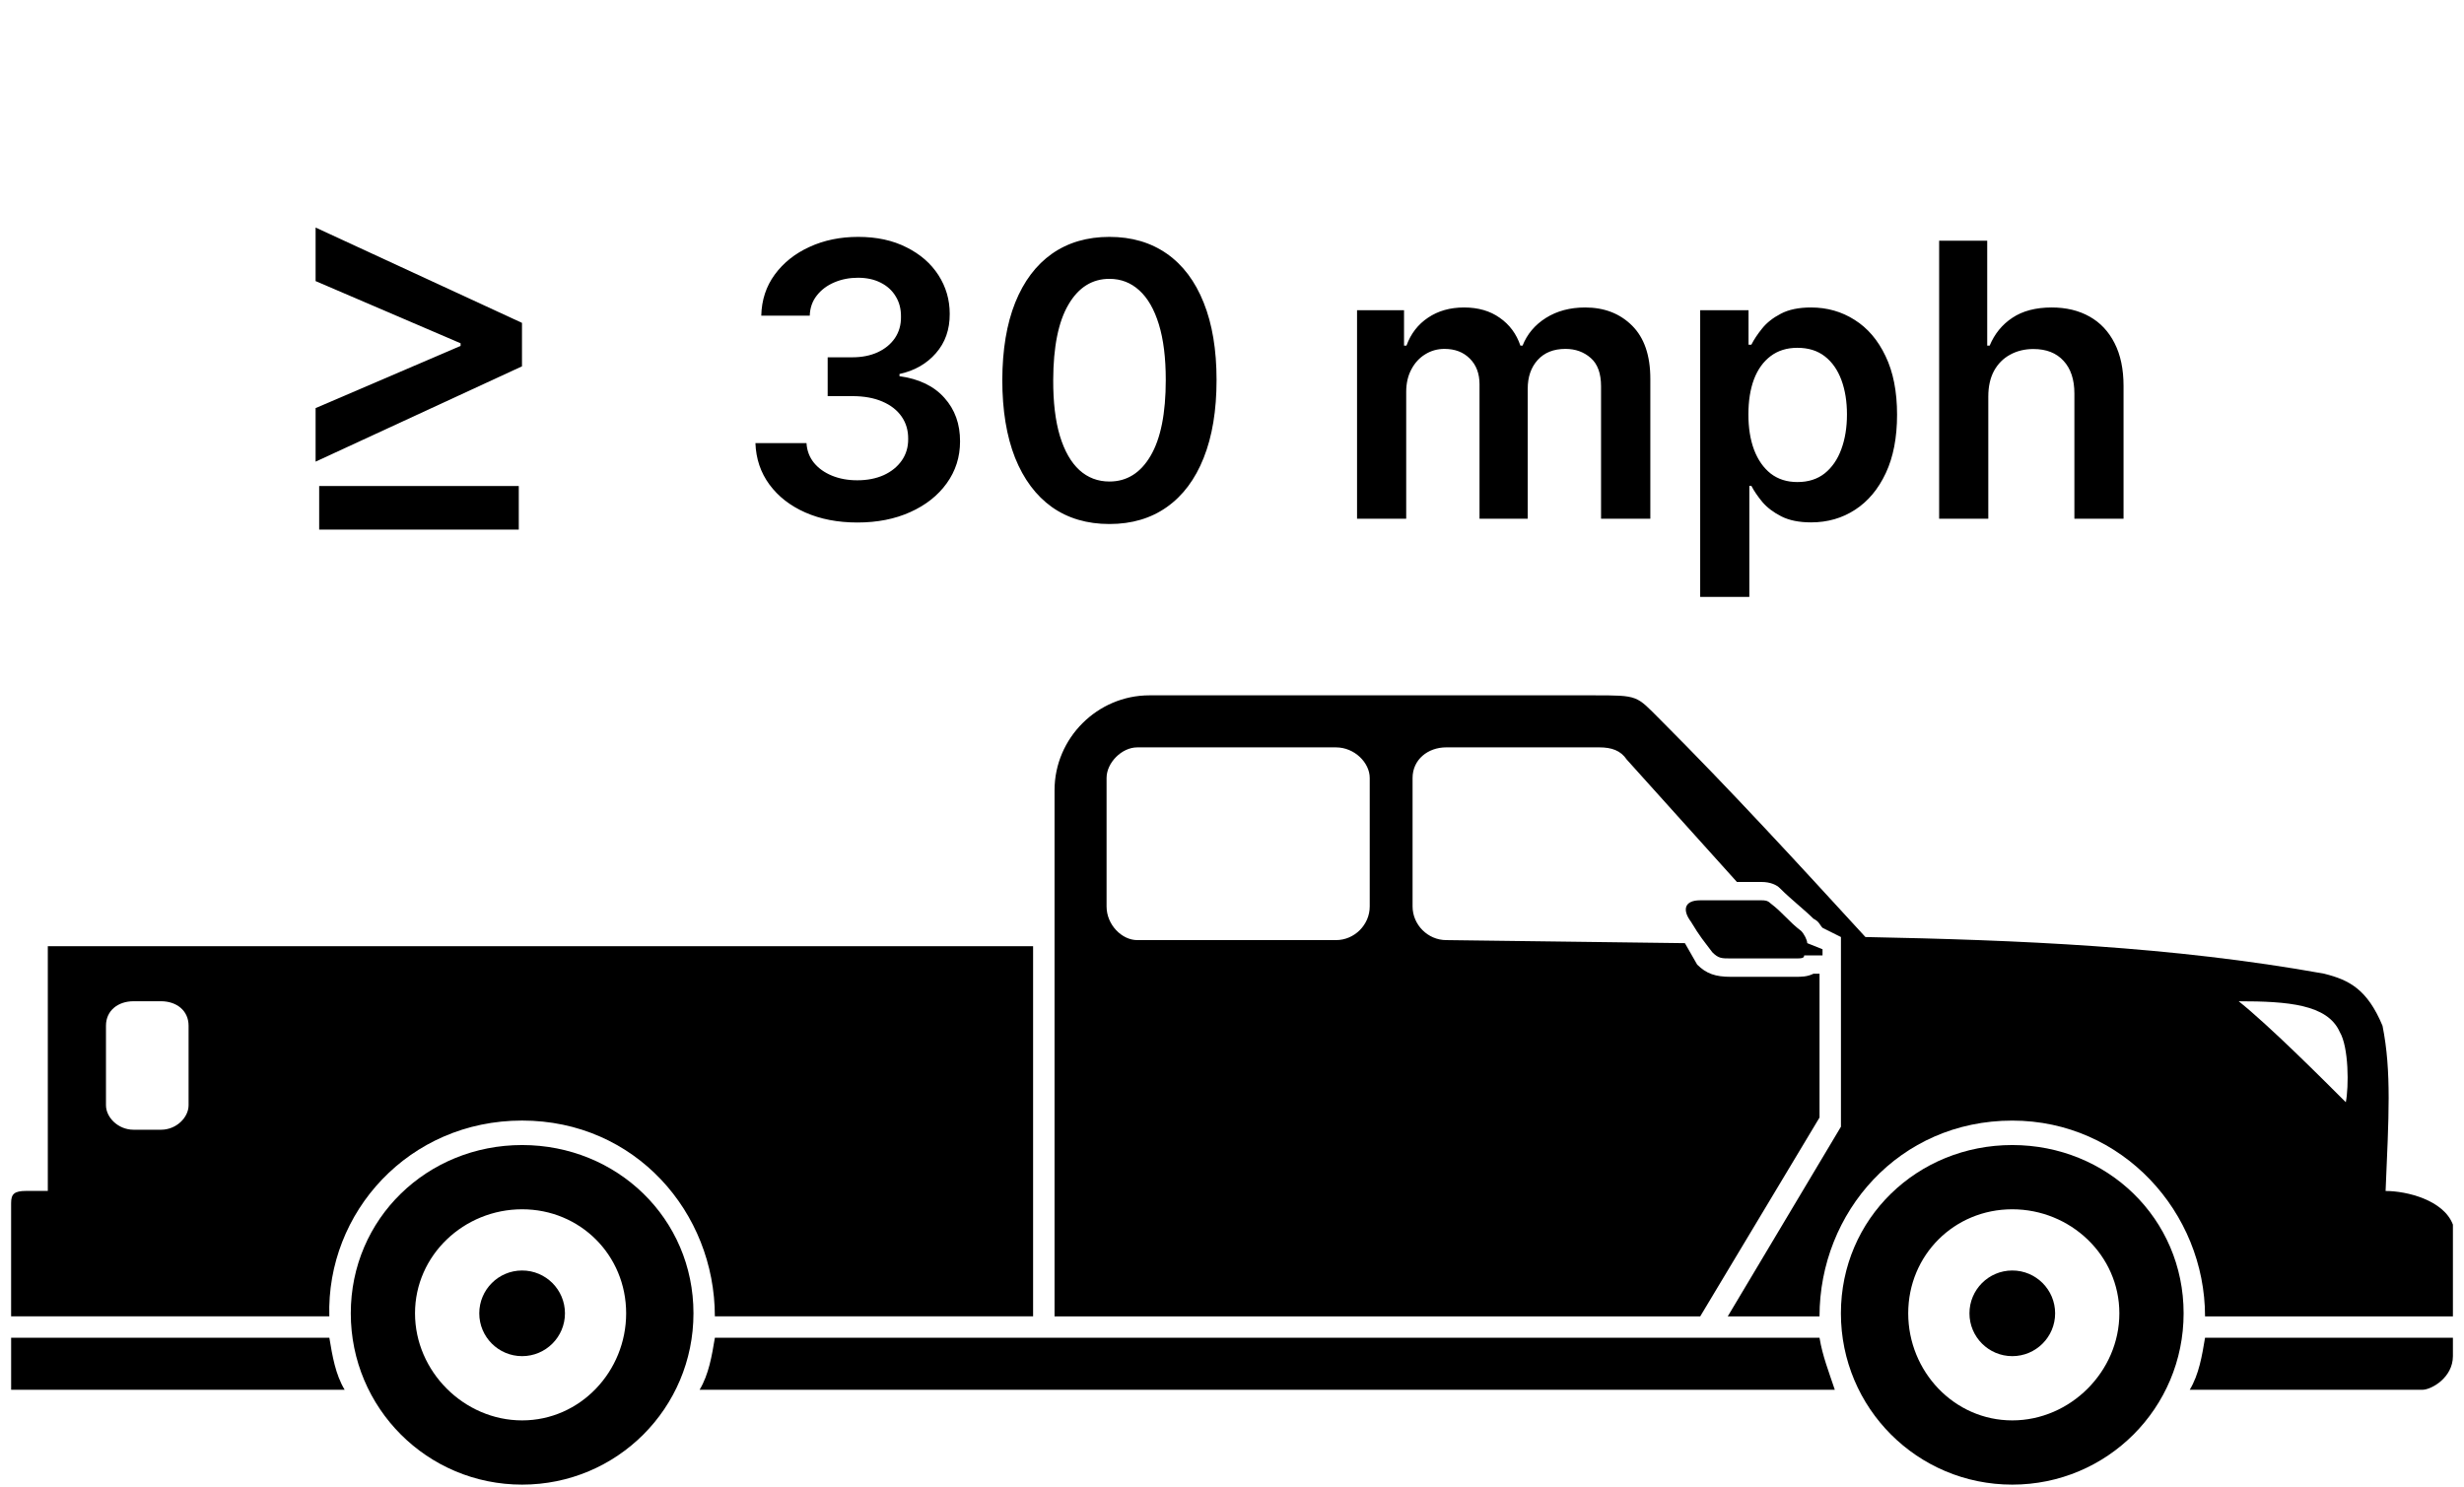 <svg width="116" height="70" viewBox="0 0 116 70" fill="none" xmlns="http://www.w3.org/2000/svg">
<path fill-rule="evenodd" clip-rule="evenodd" d="M109.428 45.849C102.225 44.553 95.022 44.265 87.82 44.121C84.65 40.664 81.481 37.206 78.168 33.893C77.016 32.741 77.159 32.741 74.999 32.741H54.111C51.662 32.741 49.646 34.758 49.646 37.206V61.984H80.042L85.66 52.62V45.85H85.372C85.084 45.995 84.796 45.995 84.508 45.995H81.483C80.762 45.995 80.331 45.85 79.898 45.418L79.322 44.41L68.086 44.266C67.222 44.266 66.501 43.545 66.501 42.681V36.631C66.501 35.767 67.222 35.19 68.086 35.19H75.288C75.864 35.19 76.297 35.334 76.585 35.766L81.77 41.528H82.923C83.355 41.528 83.643 41.672 83.787 41.816C84.363 42.392 84.939 42.824 85.371 43.257C85.659 43.401 85.659 43.545 85.803 43.689L86.668 44.121V53.053L81.338 61.985H85.659C85.659 57.087 89.405 52.765 94.734 52.765C99.92 52.765 103.809 57.087 103.809 61.985H115.478V57.663C115.045 56.511 113.317 56.079 112.309 56.079C112.453 52.622 112.597 50.461 112.164 48.3C111.444 46.571 110.58 46.14 109.427 45.851L109.428 45.849ZM110.436 51.9C109.284 50.748 106.835 48.299 105.394 47.146C107.699 47.146 109.571 47.29 110.148 48.587C110.58 49.307 110.58 51.18 110.436 51.9L110.436 51.9ZM62.899 35.191H53.536C52.816 35.191 52.095 35.911 52.095 36.631V42.682C52.095 43.546 52.816 44.266 53.536 44.266H62.899C63.763 44.266 64.484 43.546 64.484 42.682V36.631C64.484 35.911 63.763 35.191 62.899 35.191Z" fill="black"/>
<path fill-rule="evenodd" clip-rule="evenodd" d="M48.637 44.552H2.251V56.076H1.243C0.667 56.076 0.523 56.221 0.523 56.652V61.982H15.504C15.36 57.085 19.25 52.763 24.579 52.763C29.909 52.763 33.654 57.084 33.654 61.982H48.636V44.552L48.637 44.552ZM7.582 47.145H6.286C5.565 47.145 4.989 47.577 4.989 48.297V52.042C4.989 52.618 5.565 53.195 6.286 53.195H7.582C8.302 53.195 8.878 52.618 8.878 52.042V48.297C8.878 47.576 8.302 47.145 7.582 47.145Z" fill="black"/>
<path fill-rule="evenodd" clip-rule="evenodd" d="M0.524 62.991V65.44H16.226C15.793 64.719 15.649 63.855 15.505 62.991H0.524ZM33.655 62.991C33.511 63.855 33.367 64.719 32.935 65.44H86.379C86.091 64.576 85.803 63.855 85.659 62.991H33.655H33.655ZM103.809 62.991C103.665 63.855 103.521 64.719 103.088 65.44H114.037C114.469 65.44 115.478 64.864 115.478 63.855V62.991H103.809L103.809 62.991Z" fill="black"/>
<path fill-rule="evenodd" clip-rule="evenodd" d="M94.733 53.916C99.198 53.916 102.8 57.373 102.8 61.839C102.8 66.304 99.198 69.906 94.733 69.906C90.268 69.906 86.666 66.304 86.666 61.839C86.666 57.374 90.268 53.916 94.733 53.916ZM94.733 56.941C91.996 56.941 89.835 59.102 89.835 61.839C89.835 64.576 91.996 66.881 94.733 66.881C97.47 66.881 99.775 64.576 99.775 61.839C99.775 59.102 97.47 56.941 94.733 56.941Z" fill="black"/>
<path fill-rule="evenodd" clip-rule="evenodd" d="M24.58 53.916C29.046 53.916 32.647 57.373 32.647 61.839C32.647 66.304 29.046 69.906 24.58 69.906C20.115 69.906 16.514 66.304 16.514 61.839C16.514 57.374 20.115 53.916 24.58 53.916ZM24.58 56.941C21.843 56.941 19.538 59.102 19.538 61.839C19.538 64.576 21.843 66.881 24.58 66.881C27.317 66.881 29.478 64.576 29.478 61.839C29.478 59.102 27.317 56.941 24.58 56.941Z" fill="black"/>
<path fill-rule="evenodd" clip-rule="evenodd" d="M92.718 61.84C92.718 62.953 93.621 63.856 94.735 63.856C95.848 63.856 96.751 62.953 96.751 61.84C96.751 60.726 95.848 59.823 94.735 59.823C93.621 59.823 92.718 60.726 92.718 61.84Z" fill="black"/>
<path fill-rule="evenodd" clip-rule="evenodd" d="M22.563 61.84C22.563 62.953 23.466 63.856 24.58 63.856C25.694 63.856 26.597 62.953 26.597 61.84C26.597 60.726 25.694 59.823 24.58 59.823C23.466 59.823 22.563 60.726 22.563 61.84Z" fill="black"/>
<path fill-rule="evenodd" clip-rule="evenodd" d="M84.793 43.833C84.217 43.401 83.929 42.969 83.353 42.536C83.208 42.392 83.065 42.392 82.92 42.392H80.039C79.319 42.392 79.175 42.824 79.607 43.401C80.039 44.121 80.183 44.265 80.615 44.841C80.903 45.129 81.048 45.129 81.48 45.129H84.505C84.793 45.129 84.937 45.129 84.937 44.985H85.801V44.697L85.081 44.409C85.081 44.265 84.936 43.977 84.793 43.833L84.793 43.833Z" fill="black"/>
<path d="M40.364 24.603C39.444 24.603 38.626 24.446 37.91 24.13C37.198 23.815 36.636 23.376 36.222 22.814C35.809 22.251 35.59 21.601 35.564 20.864H37.968C37.989 21.218 38.106 21.527 38.319 21.791C38.532 22.051 38.816 22.253 39.169 22.398C39.523 22.543 39.919 22.615 40.358 22.615C40.827 22.615 41.242 22.534 41.605 22.372C41.967 22.206 42.25 21.976 42.455 21.682C42.659 21.388 42.759 21.049 42.755 20.666C42.759 20.27 42.657 19.92 42.448 19.617C42.239 19.315 41.937 19.078 41.541 18.908C41.149 18.738 40.676 18.652 40.122 18.652H38.965V16.824H40.122C40.578 16.824 40.976 16.745 41.317 16.588C41.662 16.43 41.933 16.208 42.129 15.923C42.325 15.633 42.421 15.299 42.416 14.919C42.421 14.549 42.337 14.227 42.167 13.954C42.001 13.677 41.764 13.462 41.458 13.309C41.155 13.155 40.799 13.078 40.39 13.078C39.989 13.078 39.619 13.151 39.278 13.296C38.937 13.441 38.662 13.647 38.453 13.916C38.244 14.18 38.134 14.495 38.121 14.862H35.839C35.856 14.129 36.067 13.485 36.472 12.931C36.881 12.373 37.426 11.938 38.108 11.627C38.79 11.312 39.555 11.154 40.403 11.154C41.276 11.154 42.035 11.319 42.678 11.647C43.326 11.97 43.827 12.407 44.181 12.957C44.534 13.507 44.711 14.114 44.711 14.779C44.715 15.516 44.498 16.134 44.059 16.632C43.624 17.131 43.053 17.457 42.346 17.61V17.713C43.267 17.84 43.972 18.181 44.462 18.735C44.956 19.285 45.201 19.969 45.197 20.787C45.197 21.52 44.988 22.176 44.57 22.756C44.157 23.331 43.586 23.783 42.857 24.111C42.133 24.439 41.302 24.603 40.364 24.603ZM52.23 24.674C51.177 24.674 50.274 24.407 49.52 23.875C48.77 23.338 48.192 22.564 47.787 21.554C47.387 20.54 47.186 19.319 47.186 17.892C47.191 16.464 47.393 15.25 47.794 14.248C48.199 13.242 48.776 12.476 49.526 11.947C50.28 11.419 51.181 11.154 52.23 11.154C53.278 11.154 54.179 11.419 54.934 11.947C55.688 12.476 56.265 13.242 56.666 14.248C57.071 15.254 57.273 16.468 57.273 17.892C57.273 19.323 57.071 20.547 56.666 21.561C56.265 22.571 55.688 23.342 54.934 23.875C54.184 24.407 53.282 24.674 52.23 24.674ZM52.23 22.673C53.048 22.673 53.694 22.27 54.166 21.465C54.644 20.655 54.882 19.464 54.882 17.892C54.882 16.852 54.774 15.978 54.556 15.271C54.339 14.563 54.032 14.031 53.636 13.673C53.24 13.311 52.771 13.13 52.23 13.13C51.416 13.13 50.772 13.534 50.299 14.344C49.826 15.149 49.588 16.332 49.583 17.892C49.579 18.936 49.684 19.814 49.897 20.525C50.114 21.237 50.421 21.774 50.817 22.136C51.213 22.494 51.684 22.673 52.23 22.673ZM63.887 24.424V14.606H66.099V16.274H66.214C66.418 15.712 66.757 15.273 67.23 14.958C67.703 14.638 68.268 14.478 68.924 14.478C69.589 14.478 70.149 14.64 70.605 14.964C71.066 15.284 71.389 15.72 71.577 16.274H71.679C71.896 15.729 72.263 15.294 72.778 14.97C73.298 14.642 73.914 14.478 74.626 14.478C75.529 14.478 76.266 14.764 76.838 15.335C77.409 15.906 77.694 16.739 77.694 17.834V24.424H75.374V18.192C75.374 17.583 75.212 17.137 74.888 16.856C74.564 16.571 74.168 16.428 73.699 16.428C73.141 16.428 72.704 16.603 72.389 16.952C72.078 17.297 71.922 17.747 71.922 18.301V24.424H69.653V18.096C69.653 17.589 69.499 17.184 69.193 16.882C68.89 16.579 68.494 16.428 68.004 16.428C67.671 16.428 67.369 16.513 67.096 16.683C66.823 16.85 66.606 17.086 66.444 17.393C66.282 17.696 66.201 18.049 66.201 18.454V24.424H63.887ZM80.041 28.106V14.606H82.317V16.23H82.451C82.571 15.991 82.739 15.738 82.956 15.469C83.174 15.196 83.468 14.964 83.838 14.772C84.209 14.576 84.682 14.478 85.257 14.478C86.016 14.478 86.7 14.672 87.309 15.06C87.923 15.444 88.409 16.012 88.767 16.767C89.129 17.517 89.31 18.437 89.31 19.528C89.31 20.606 89.133 21.522 88.779 22.277C88.426 23.031 87.944 23.606 87.335 24.002C86.725 24.399 86.035 24.597 85.264 24.597C84.701 24.597 84.235 24.503 83.864 24.316C83.493 24.128 83.195 23.902 82.969 23.638C82.748 23.37 82.575 23.116 82.451 22.877H82.355V28.106H80.041ZM82.311 19.515C82.311 20.15 82.4 20.706 82.579 21.183C82.762 21.661 83.025 22.034 83.365 22.302C83.71 22.566 84.128 22.698 84.618 22.698C85.13 22.698 85.558 22.562 85.903 22.289C86.248 22.012 86.508 21.635 86.683 21.158C86.862 20.676 86.951 20.129 86.951 19.515C86.951 18.906 86.864 18.365 86.689 17.892C86.514 17.419 86.255 17.048 85.909 16.779C85.564 16.511 85.134 16.377 84.618 16.377C84.124 16.377 83.704 16.507 83.359 16.767C83.014 17.027 82.752 17.391 82.573 17.86C82.398 18.328 82.311 18.88 82.311 19.515ZM93.605 18.672V24.424H91.291V11.333H93.554V16.274H93.669C93.9 15.72 94.255 15.284 94.737 14.964C95.223 14.64 95.841 14.478 96.591 14.478C97.272 14.478 97.867 14.621 98.374 14.907C98.881 15.192 99.273 15.61 99.55 16.159C99.831 16.709 99.972 17.38 99.972 18.173V24.424H97.658V18.531C97.658 17.87 97.487 17.357 97.147 16.99C96.81 16.62 96.337 16.434 95.728 16.434C95.319 16.434 94.952 16.524 94.628 16.703C94.308 16.877 94.057 17.131 93.874 17.463C93.695 17.796 93.605 18.198 93.605 18.672Z" fill="black"/>
<path d="M24.574 17.249L14.858 21.737V19.216L21.762 16.254L21.684 16.389V16.062L21.762 16.197L14.858 13.236V10.714L24.574 15.203V17.249Z" fill="black"/>
<path d="M24.423 22.885V24.937H15.026V22.885H24.423Z" fill="black"/>
</svg>
